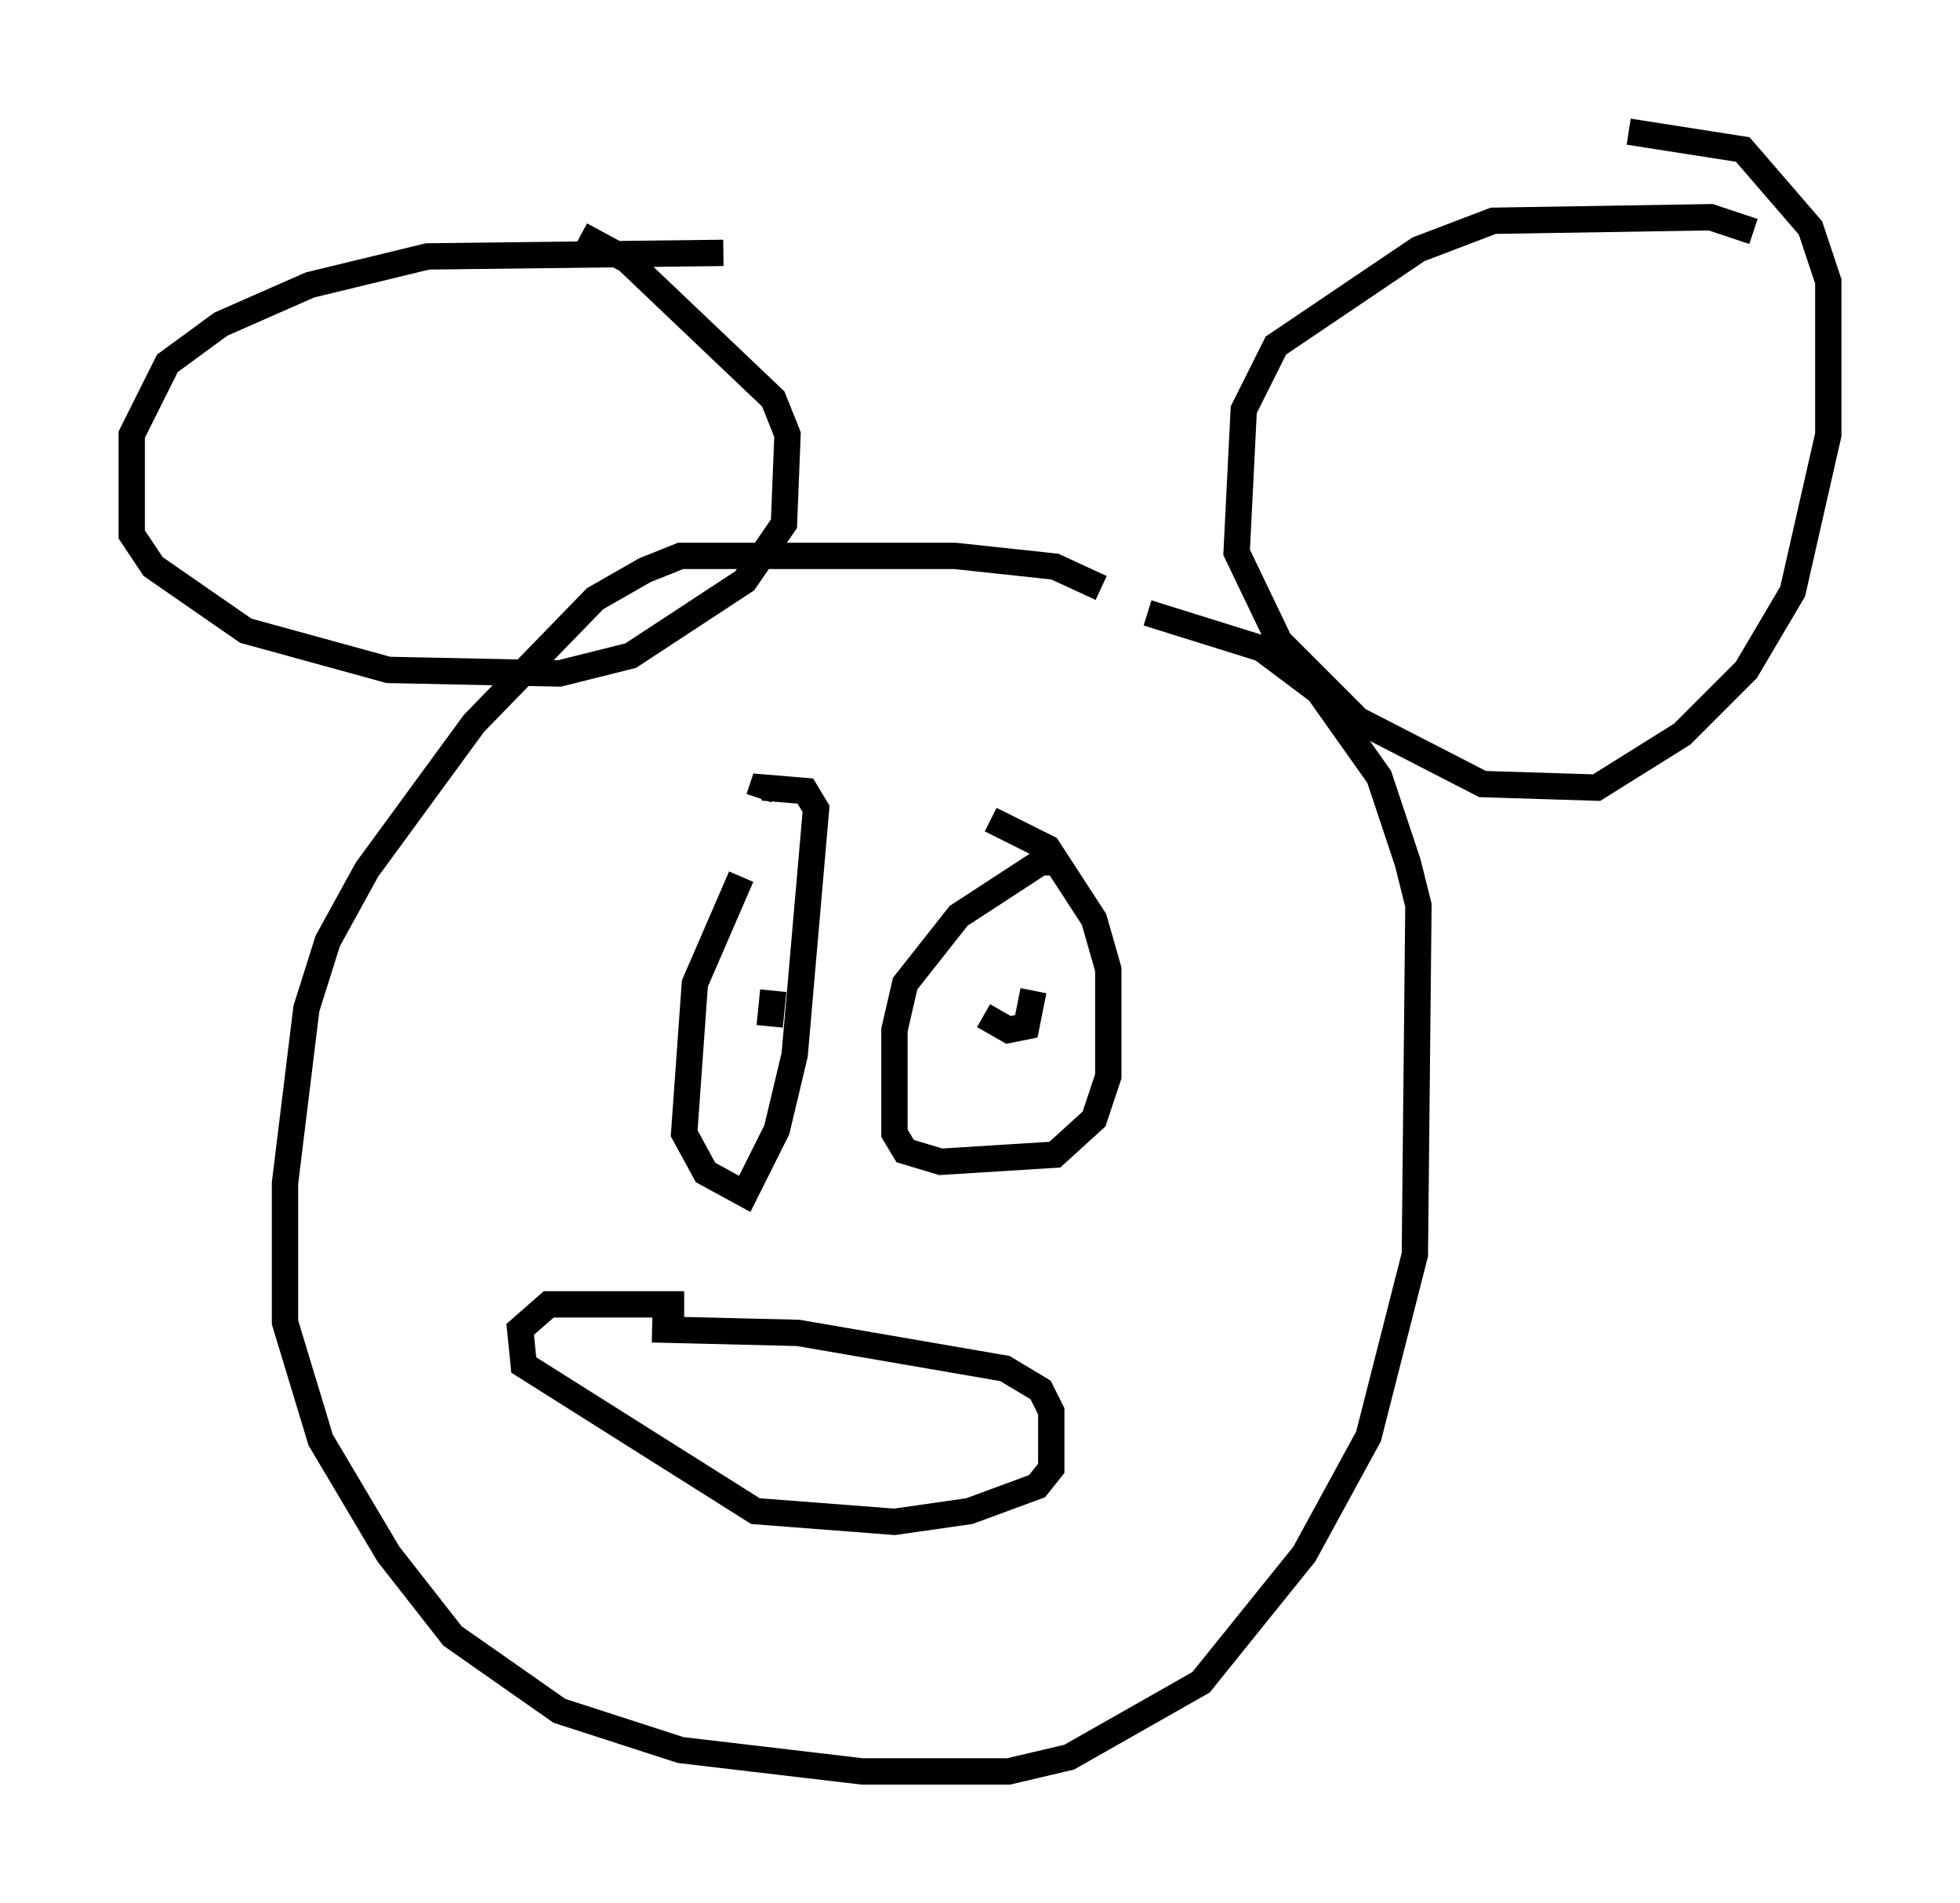 <?xml version="1.0" encoding="utf-8" ?>
<svg baseProfile="full" height="72.246" version="1.1" width="74.411" xmlns="http://www.w3.org/2000/svg" xmlns:ev="http://www.w3.org/2001/xml-events" xmlns:xlink="http://www.w3.org/1999/xlink"><defs /><rect fill="white" height="72.246" width="74.411" x="0" y="0" /><path d="M42.212, 22.997 m-0.406, -0.677 l-1.759, -0.812 -3.789, -0.406 l-10.419, 0.0 -1.353, 0.541 l-1.894, 1.083 -4.601, 4.736 l-4.059, 5.548 -1.488, 2.706 l-0.812, 2.571 -0.812, 6.631 l0.0, 5.277 1.353, 4.465 l2.571, 4.33 2.436, 3.112 l4.059, 2.842 4.601, 1.488 l6.901, 0.812 5.548, 0.0 l2.3, -0.541 5.007, -2.842 l3.924, -4.871 2.436, -4.465 l1.759, -6.901 0.135, -13.261 l-0.406, -1.624 -1.083, -3.248 l-2.3, -3.248 -2.165, -1.624 l-4.33, -1.353 m23.004, -14.479 l-1.624, -0.541 -8.254, 0.135 l-2.842, 1.083 -5.413, 3.654 l-1.218, 2.436 -0.271, 5.413 l1.624, 3.383 2.977, 2.977 l4.736, 2.436 4.33, 0.135 l3.248, -2.03 2.436, -2.436 l1.759, -2.977 1.353, -5.954 l0.0, -5.819 -0.677, -2.03 l-2.571, -2.977 -4.33, -0.677 m-34.37, 4.601 l-11.231, 0.135 -4.465, 1.083 l-3.383, 1.488 -2.03, 1.488 l-1.353, 2.706 0.0, 3.789 l0.812, 1.218 3.518, 2.436 l5.413, 1.488 6.495, 0.135 l2.706, -0.677 4.33, -2.842 l1.488, -2.165 0.135, -3.383 l-0.541, -1.353 -5.548, -5.277 l-1.759, -0.947 m6.089, 24.357 l-1.759, 4.059 -0.406, 5.683 l0.812, 1.488 1.488, 0.812 l1.218, -2.436 0.677, -2.842 l0.812, -9.337 -0.406, -0.677 l-1.624, -0.135 -0.135, 0.406 m11.502, 2.436 l-0.812, 0.0 -3.112, 2.03 l-2.03, 2.571 -0.406, 1.759 l0.0, 3.924 0.406, 0.677 l1.353, 0.406 4.33, -0.271 l1.488, -1.353 0.541, -1.624 l0.0, -4.059 -0.541, -1.894 l-1.759, -2.706 -2.165, -1.083 m1.624, 6.495 l-0.271, 1.353 -0.677, 0.135 l-0.947, -0.541 m-7.984, -0.947 l-0.135, 1.353 m-4.465, 11.502 l5.548, 0.135 7.848, 1.353 l1.353, 0.812 0.406, 0.812 l0.0, 2.165 -0.541, 0.677 l-2.571, 0.947 -2.842, 0.406 l-5.277, -0.406 -8.796, -5.548 l-0.135, -1.353 1.083, -0.947 l5.142, 0.0 " fill="none" stroke="black" stroke-width="1" /></svg>